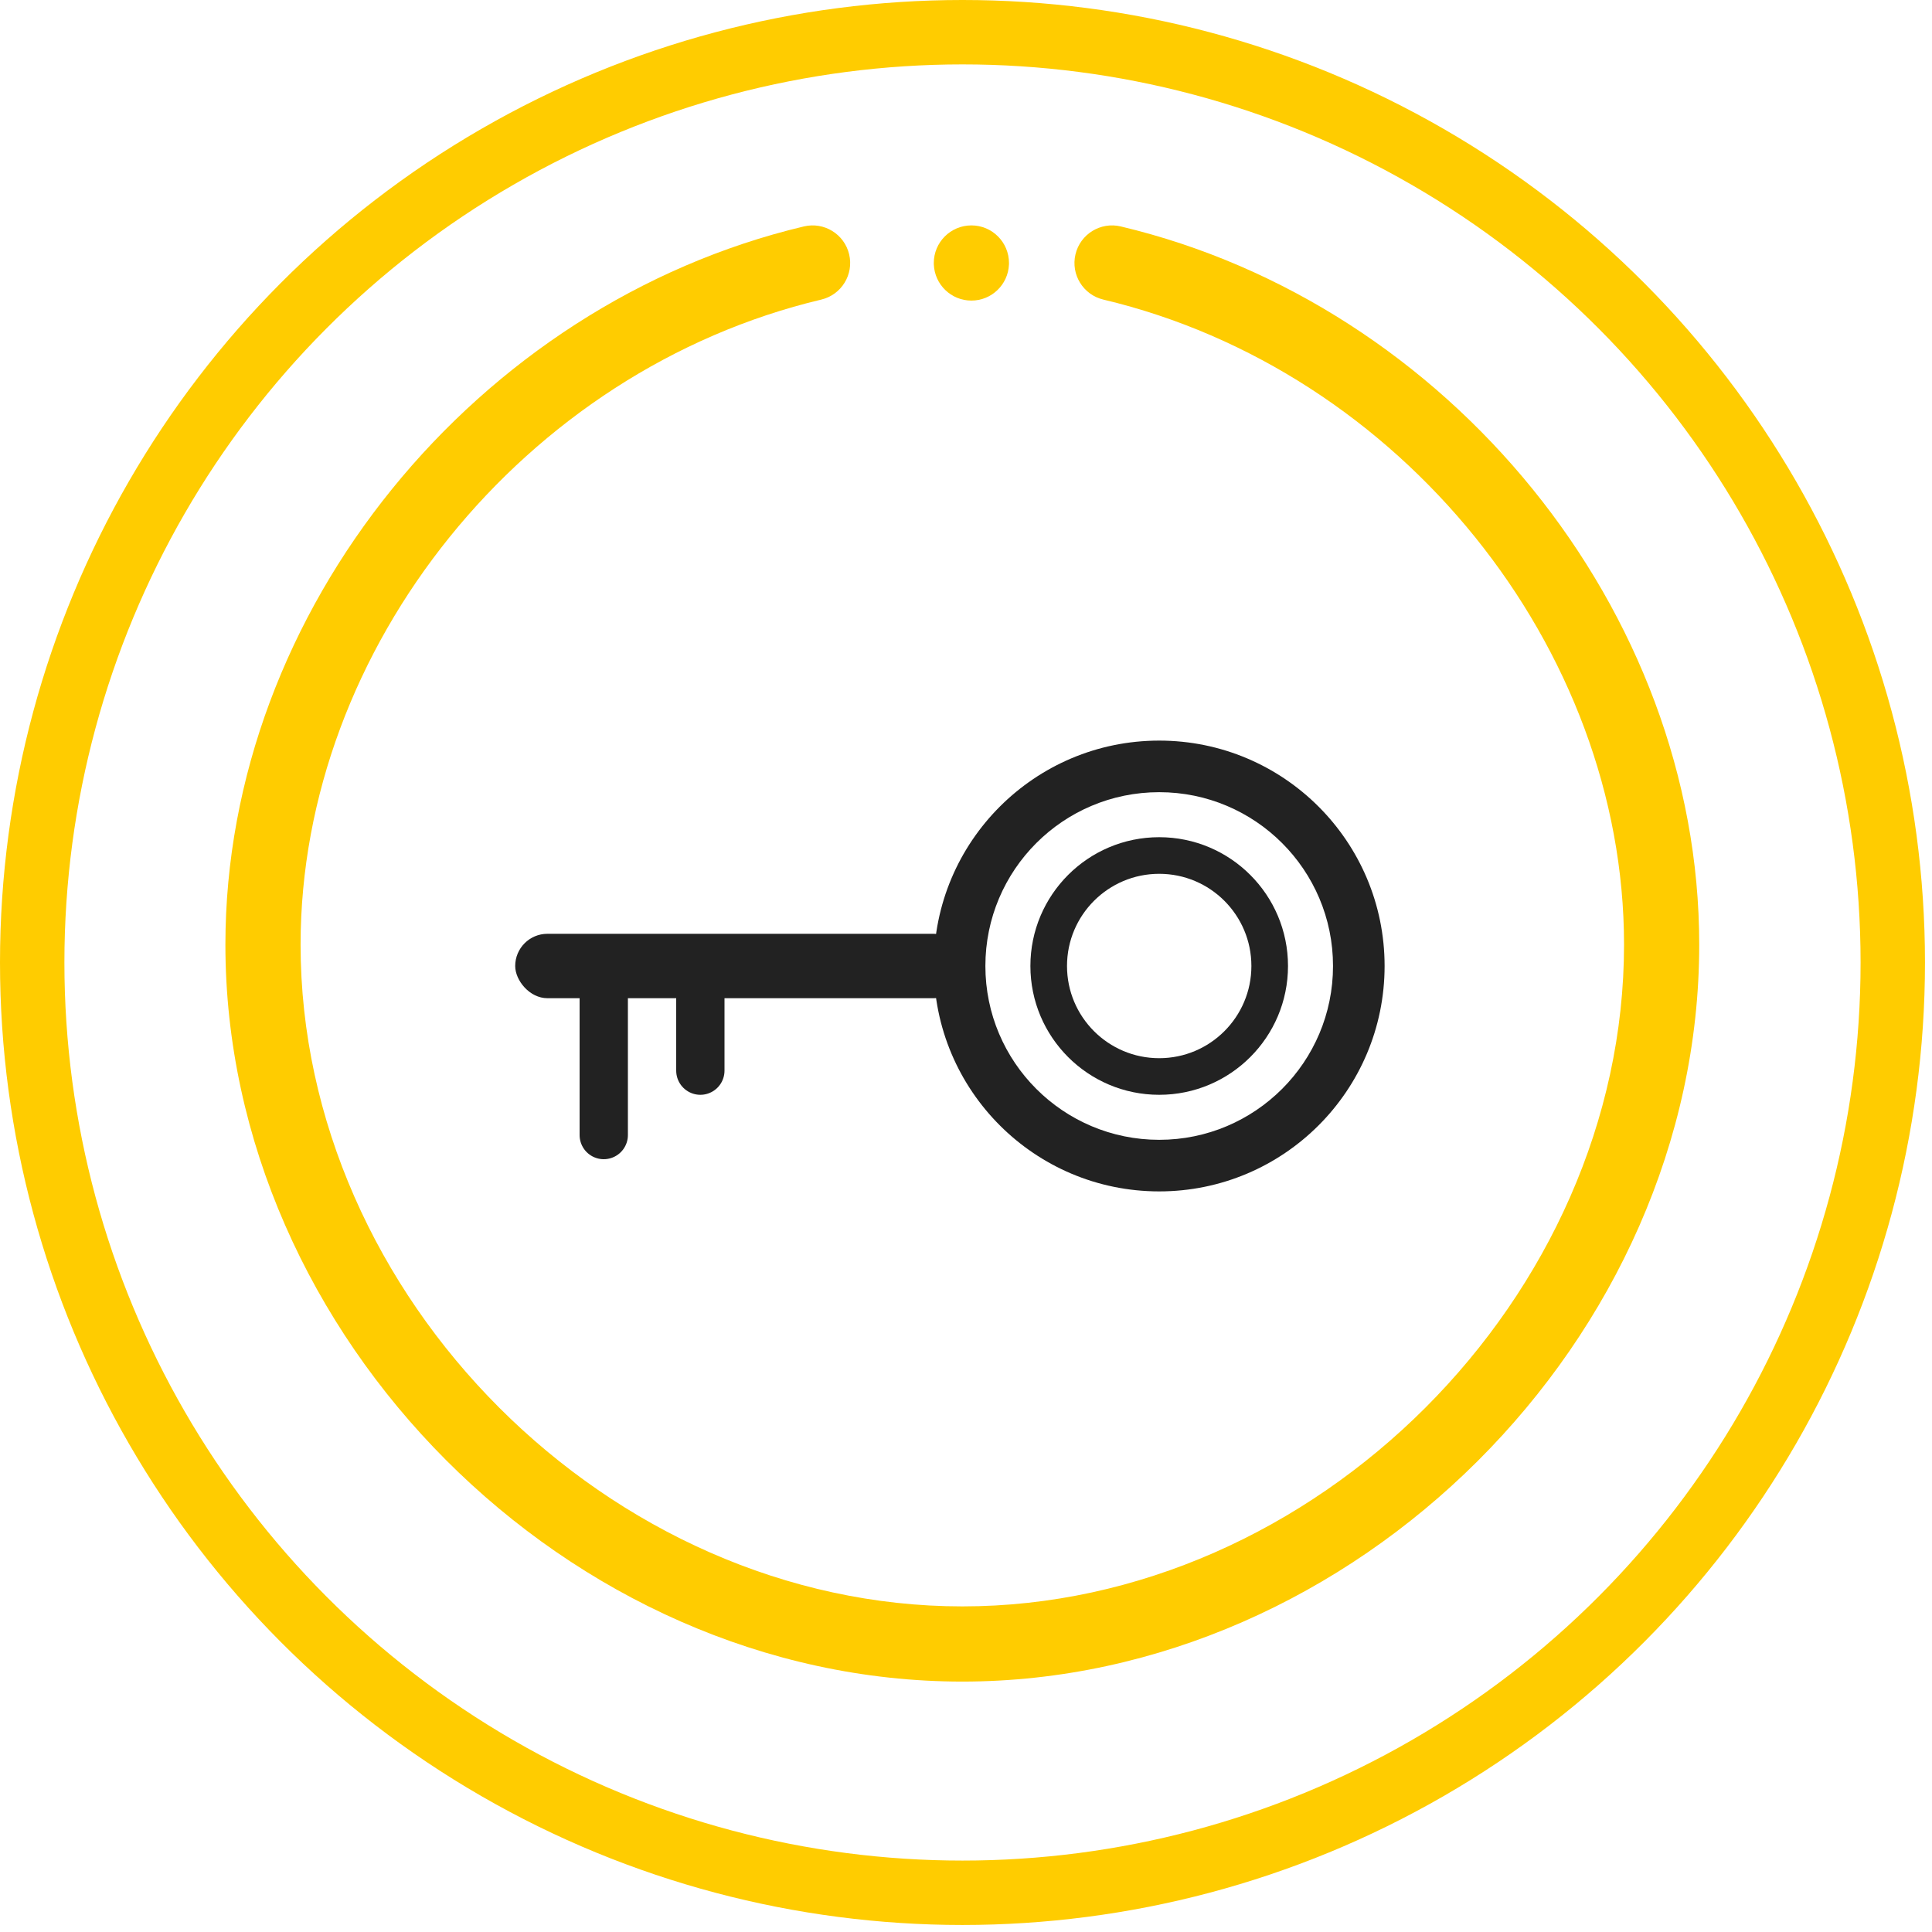 <svg width="60" height="60" viewBox="0 0 60 60" fill="none" xmlns="http://www.w3.org/2000/svg">
<circle cx="29.891" cy="29.891" r="28.891" stroke="#FFCC00" stroke-width="2"/>
<path d="M43 30C43 33.866 39.866 37 36 37C32.134 37 29 33.866 29 30C29 26.134 32.134 23 36 23C39.866 23 43 26.134 43 30ZM30.602 30C30.602 32.981 33.019 35.398 36 35.398C38.981 35.398 41.398 32.981 41.398 30C41.398 27.018 38.981 24.602 36 24.602C33.019 24.602 30.602 27.018 30.602 30Z" fill="#222222"/>
<rect x="16" y="29" width="14" height="2" rx="1" fill="#222222"/>
<line x1="18.75" y1="30.75" x2="18.75" y2="35.25" stroke="#222222" stroke-width="1.5" stroke-linecap="round"/>
<line x1="21.75" y1="30.75" x2="21.75" y2="33.25" stroke="#222222" stroke-width="1.5" stroke-linecap="round"/>
<path d="M29.886 52.223C42.052 52.223 52.771 41.586 52.771 29.337C52.771 18.942 44.966 9.445 34.806 7.032C34.178 6.883 33.549 7.271 33.4 7.898C33.251 8.526 33.639 9.155 34.266 9.304C43.485 11.493 50.436 20.105 50.436 29.337C50.436 40.285 40.833 49.888 29.886 49.888C18.938 49.888 9.335 40.285 9.335 29.337C9.335 20.105 16.287 11.493 25.505 9.304C26.132 9.155 26.52 8.526 26.371 7.898C26.222 7.271 25.593 6.883 24.965 7.032C14.813 9.443 7 18.933 7 29.337C7 41.504 17.637 52.223 29.886 52.223Z" fill="#FFCC00"/>
<path d="M30.168 9.335C30.796 9.335 31.308 8.838 31.334 8.216C31.335 8.2 31.335 8.184 31.335 8.168C31.335 7.523 30.812 7 30.168 7C29.523 7 29 7.523 29 8.168C29 8.184 29 8.2 29.001 8.216C29.027 8.838 29.539 9.335 30.168 9.335Z" fill="#FFCC00"/>
<path d="M40 30C40 32.209 38.209 34 36 34C33.791 34 32 32.209 32 30C32 27.791 33.791 26 36 26C38.209 26 40 27.791 40 30ZM33.137 30C33.137 31.581 34.419 32.863 36 32.863C37.581 32.863 38.863 31.581 38.863 30C38.863 28.419 37.581 27.137 36 27.137C34.419 27.137 33.137 28.419 33.137 30Z" fill="#222222"/>
</svg>
